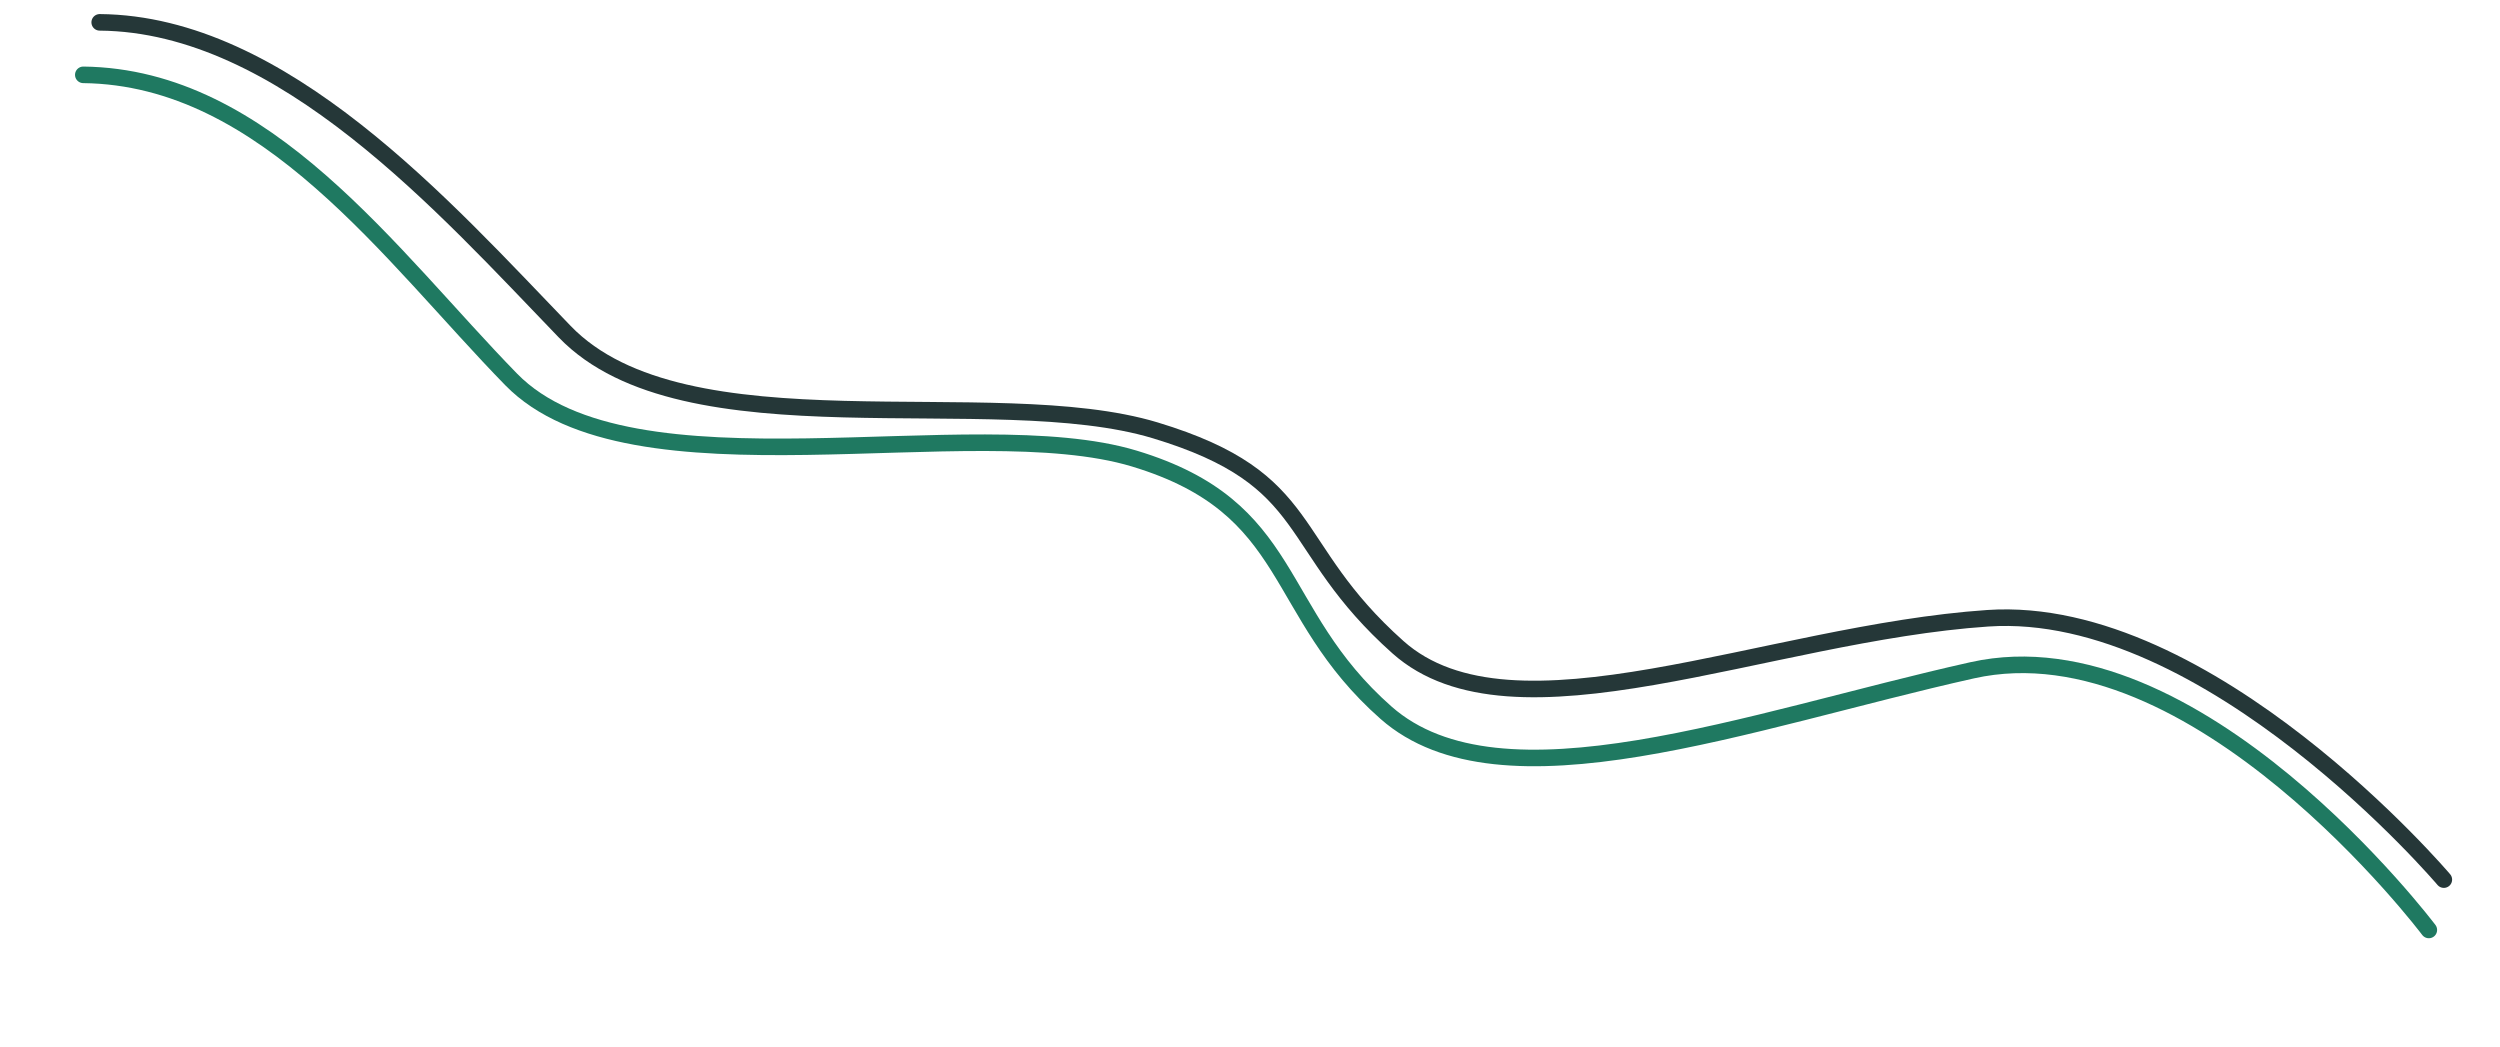 <svg xmlns="http://www.w3.org/2000/svg" width="377.377" height="158.111" viewBox="0 0 377.377 158.111">
  <g id="Groupe_76" data-name="Groupe 76" transform="translate(408.53 -472.112) rotate(39)">
    <path id="Tracé_105" data-name="Tracé 105" d="M376.235,22.388s-46.043-29.551-77.369-17.6S236.124,44.715,215.006,35s-18.9-20.664-44.587-20.594S103.573,38.86,80.8,26.23,26.526-5.775.013,2.094" transform="translate(-7.355 615.21) rotate(-22)" fill="none" stroke="#253738" stroke-linecap="round" stroke-linejoin="round" stroke-width="2.5"/>
    <path id="Tracé_104" data-name="Tracé 104" d="M376.354,24.036S329.023-10.355,298.984,6.7s-61.638,41.576-82.749,32S194.39,13.044,168.69,13.12,98,41.653,75.235,29.2,26.559-3.657.026,4.113" transform="translate(-5.061 621.059) rotate(-22)" fill="none" stroke="#1f7961" stroke-linecap="round" stroke-linejoin="round" stroke-width="2.5"/>
  </g>
</svg>
